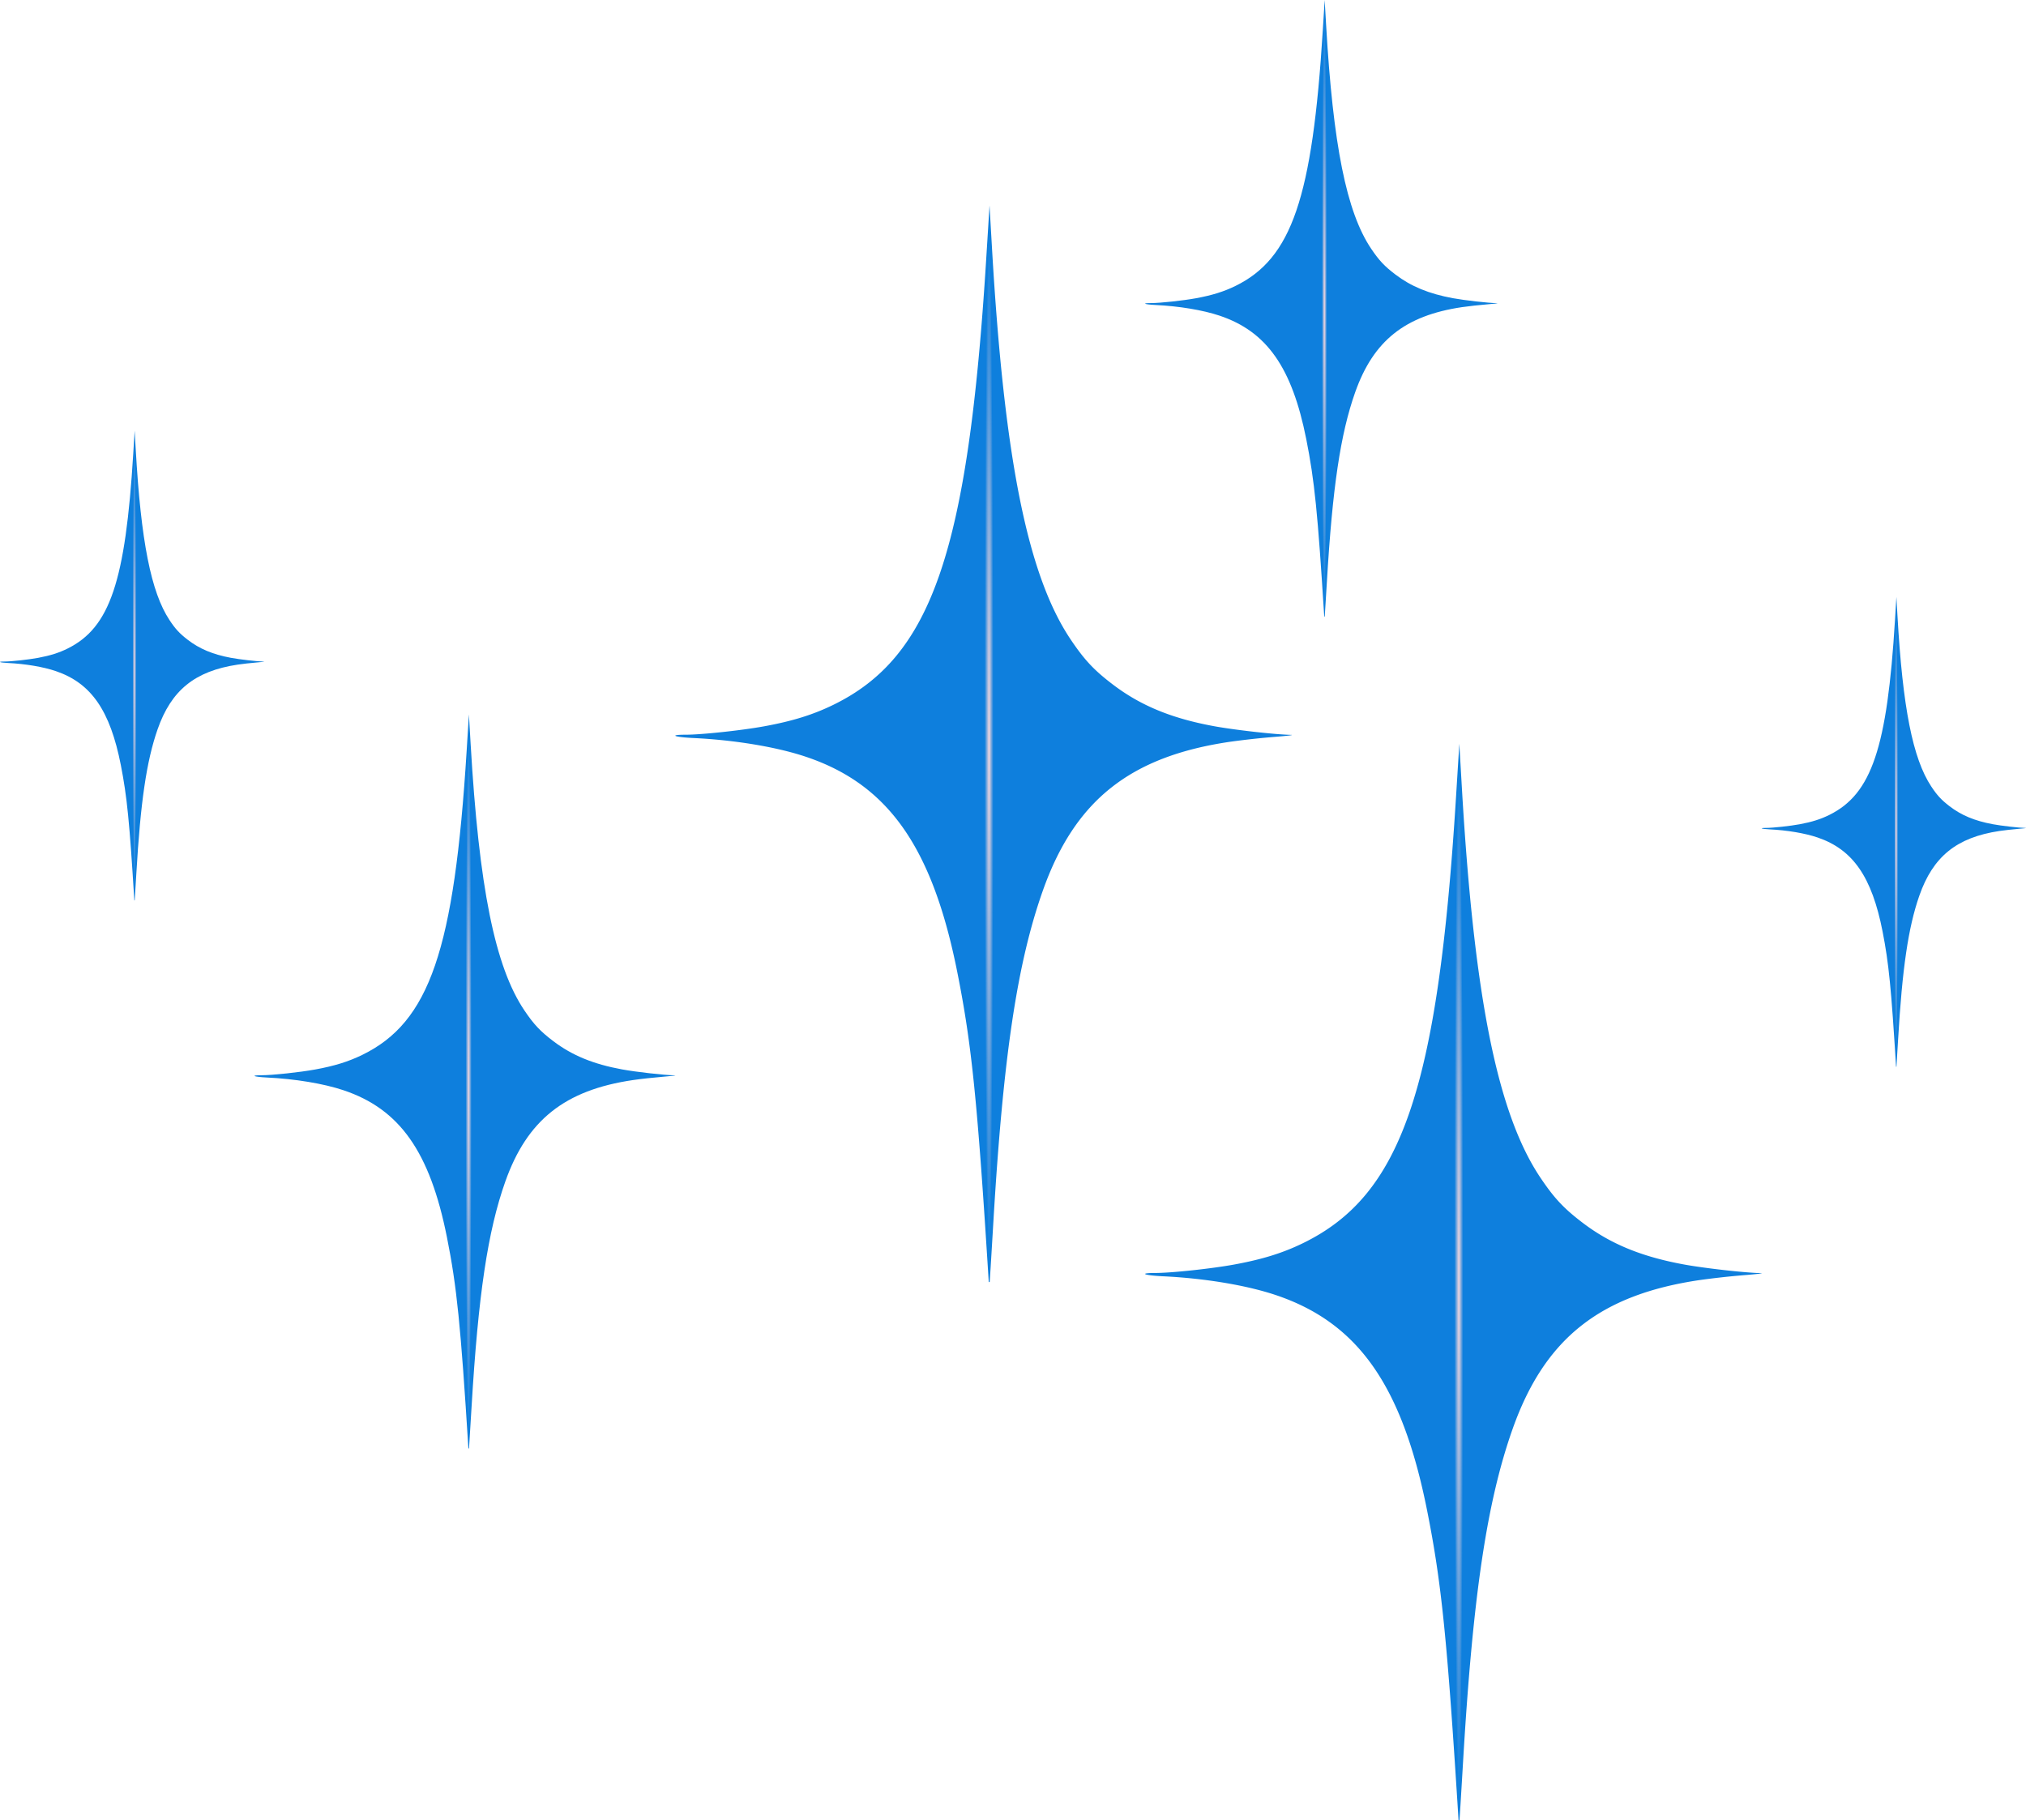 <svg xmlns="http://www.w3.org/2000/svg" width="207" height="186" fill="none" viewBox="0 0 207 186">
  <g clip-path="url(#a)">
    <path fill="#0E7FDD" d="M47.863 148.098c-.797-12.753-1.19-16.63-2.201-21.692-1.739-8.711-4.82-13.084-10.572-15.006-2.037-.681-4.945-1.163-7.84-1.301-1.348-.065-1.73-.231-.529-.231 1.115 0 3.923-.301 5.487-.588 1.967-.36 3.384-.8 4.797-1.487 6.883-3.35 9.408-10.703 10.676-31.101l.23-3.692.171 2.953c.852 14.706 2.491 22.84 5.504 27.304.956 1.418 1.624 2.127 2.945 3.128 1.928 1.461 4.092 2.349 7.041 2.89 1.427.261 4.245.579 5.356.604.273.006-.257.07-1.176.143-.92.073-2.306.226-3.082.34-6.96 1.025-10.812 4.085-13.037 10.357-1.795 5.059-2.772 11.582-3.453 23.063-.28 4.723-.286 4.806-.317 4.316Z"/>
    <path fill="url(#b)" d="M48.182 75.186h-.611v71.12h.61v-71.12Z"/>
  </g>
  <g clip-path="url(#c)">
    <path fill="#0E7FDD" d="M101.032 131.144c-1.168-18.704-1.745-24.391-3.225-31.815-2.547-12.776-7.06-19.19-15.489-22.009-2.984-.998-7.245-1.706-11.486-1.909-1.975-.094-2.534-.338-.775-.338 1.633 0 5.747-.441 8.038-.862 2.882-.529 4.958-1.174 7.029-2.182 10.085-4.912 13.783-15.697 15.642-45.615l.336-5.414.251 4.331c1.248 21.569 3.65 33.498 8.063 40.047 1.401 2.079 2.38 3.119 4.315 4.587 2.825 2.142 5.996 3.445 10.317 4.238 2.09.383 6.219.85 7.847.885.399.01-.377.104-1.724.211a82.48 82.48 0 0 0-4.515.499c-10.197 1.503-15.84 5.99-19.101 15.19-2.63 7.42-4.06 16.986-5.058 33.825-.411 6.927-.42 7.05-.465 6.331Z"/>
    <path fill="url(#d)" d="M101.499 24.206h-.895v104.309h.895V24.206Z"/>
  </g>
  <g clip-path="url(#e)">
    <path fill="#0E7FDD" d="M149.032 186.144c-1.169-18.704-1.745-24.391-3.225-31.815-2.547-12.776-7.061-19.19-15.488-22.009-2.985-.998-7.246-1.706-11.487-1.909-1.975-.094-2.534-.339-.775-.339 1.633 0 5.747-.44 8.038-.861 2.882-.529 4.958-1.173 7.029-2.182 10.084-4.912 13.783-15.697 15.642-45.615l.336-5.414.251 4.332c1.248 21.568 3.65 33.497 8.063 40.046 1.401 2.079 2.38 3.119 4.315 4.587 2.825 2.142 5.996 3.445 10.317 4.238 2.09.383 6.219.849 7.847.886.399.008-.377.103-1.724.21a82.975 82.975 0 0 0-4.515.499c-10.197 1.503-15.84 5.991-19.101 15.189-2.63 7.421-4.06 16.987-5.058 33.826-.411 6.927-.42 7.05-.465 6.331Z"/>
    <path fill="url(#f)" d="M149.499 79.206h-.895v104.309h.895V79.206Z"/>
  </g>
  <g clip-path="url(#g)">
    <path fill="#0E7FDD" d="M135.304 63.083c-.668-10.713-.997-13.97-1.843-18.222-1.455-7.317-4.035-10.99-8.85-12.605-1.706-.572-4.141-.977-6.564-1.093-1.129-.054-1.448-.194-.443-.194.933 0 3.284-.253 4.593-.494 1.647-.303 2.833-.672 4.017-1.25 5.762-2.813 7.876-8.99 8.938-26.124L135.344 0l.143 2.48c.713 12.354 2.086 19.186 4.608 22.936.801 1.19 1.36 1.787 2.466 2.627 1.614 1.227 3.426 1.974 5.895 2.428 1.194.22 3.554.486 4.484.507.228.005-.215.06-.985.12-.77.062-1.931.19-2.58.286-5.827.861-9.052 3.431-10.915 8.7-1.503 4.25-2.32 9.729-2.89 19.373-.235 3.967-.24 4.037-.266 3.626Z"/>
    <path fill="url(#h)" d="M135.571 1.836h-.512v59.74h.512V1.837Z"/>
  </g>
  <g clip-path="url(#i)">
    <path fill="#0E7FDD" d="M13.728 92.063c-.5-8.162-.748-10.643-1.382-13.883-1.092-5.575-3.026-8.374-6.638-9.604-1.28-.436-3.105-.745-4.923-.833-.846-.041-1.086-.148-.332-.148.7 0 2.463-.192 3.445-.376 1.235-.23 2.125-.512 3.012-.952 4.322-2.143 5.907-6.85 6.704-19.904L13.758 44l.108 1.89c.534 9.412 1.564 14.617 3.455 17.475.6.907 1.02 1.36 1.85 2.001 1.21.935 2.57 1.504 4.421 1.85.896.167 2.665.37 3.363.386.171.004-.161.045-.739.092-.577.047-1.448.145-1.935.218-4.37.656-6.788 2.614-8.186 6.628-1.127 3.238-1.74 7.412-2.168 14.76-.176 3.023-.18 3.077-.199 2.763Z"/>
    <path fill="url(#j)" d="M13.928 45.4h-.384v45.516h.384V45.399Z"/>
  </g>
  <g clip-path="url(#k)">
    <path fill="#0E7FDD" d="M193.728 109.063c-.501-8.162-.748-10.643-1.382-13.883-1.092-5.575-3.026-8.374-6.638-9.604-1.279-.436-3.105-.745-4.923-.833-.846-.041-1.086-.148-.332-.148.7 0 2.463-.192 3.445-.376 1.235-.23 2.125-.512 3.012-.952 4.322-2.143 5.907-6.85 6.704-19.904l.144-2.363.108 1.89c.534 9.412 1.564 14.617 3.455 17.475.601.907 1.02 1.36 1.85 2.001 1.21.935 2.569 1.504 4.421 1.85.896.167 2.665.37 3.363.386.171.004-.161.045-.739.092-.577.047-1.448.145-1.935.218-4.37.656-6.788 2.614-8.186 6.628-1.127 3.238-1.74 7.412-2.168 14.76-.176 3.023-.18 3.077-.199 2.763Z"/>
    <path fill="url(#l)" d="M193.928 62.4h-.384v45.516h.384V62.399Z"/>
  </g>
  <defs>
    <radialGradient id="b" cx="0" cy="0" r="1" gradientTransform="matrix(.306 0 0 35.56 47.876 110.747)" gradientUnits="userSpaceOnUse">
      <stop stop-color="#F2D6DD"/>
      <stop offset="1" stop-color="#F2D6DD" stop-opacity="0"/>
    </radialGradient>
    <radialGradient id="d" cx="0" cy="0" r="1" gradientTransform="matrix(.448 0 0 52.154 101.051 76.362)" gradientUnits="userSpaceOnUse">
      <stop stop-color="#F2D6DD"/>
      <stop offset="1" stop-color="#F2D6DD" stop-opacity="0"/>
    </radialGradient>
    <radialGradient id="f" cx="0" cy="0" r="1" gradientTransform="matrix(.448 0 0 52.154 149.051 131.362)" gradientUnits="userSpaceOnUse">
      <stop stop-color="#F2D6DD"/>
      <stop offset="1" stop-color="#F2D6DD" stop-opacity="0"/>
    </radialGradient>
    <radialGradient id="h" cx="0" cy="0" r="1" gradientTransform="matrix(.256 0 0 29.87 135.315 31.707)" gradientUnits="userSpaceOnUse">
      <stop stop-color="#F2D6DD"/>
      <stop offset="1" stop-color="#F2D6DD" stop-opacity="0"/>
    </radialGradient>
    <radialGradient id="j" cx="0" cy="0" r="1" gradientTransform="matrix(.192 0 0 22.758 13.736 68.158)" gradientUnits="userSpaceOnUse">
      <stop stop-color="#F2D6DD"/>
      <stop offset="1" stop-color="#F2D6DD" stop-opacity="0"/>
    </radialGradient>
    <radialGradient id="l" cx="0" cy="0" r="1" gradientTransform="matrix(.192 0 0 22.758 193.736 85.158)" gradientUnits="userSpaceOnUse">
      <stop stop-color="#F2D6DD"/>
      <stop offset="1" stop-color="#F2D6DD" stop-opacity="0"/>
    </radialGradient>
    <clipPath id="a">
      <path fill="#fff" d="M26 73h43v75H26z"/>
    </clipPath>
    <clipPath id="c">
      <path fill="#fff" d="M69 21h63v110H69z"/>
    </clipPath>
    <clipPath id="e">
      <path fill="#fff" d="M117 76h63v110h-63z"/>
    </clipPath>
    <clipPath id="g">
      <path fill="#fff" d="M117 0h36v63h-36z"/>
    </clipPath>
    <clipPath id="i">
      <path fill="#fff" d="M0 44h27v48H0z"/>
    </clipPath>
    <clipPath id="k">
      <path fill="#fff" d="M180 61h27v48h-27z"/>
    </clipPath>
  </defs>
</svg>
